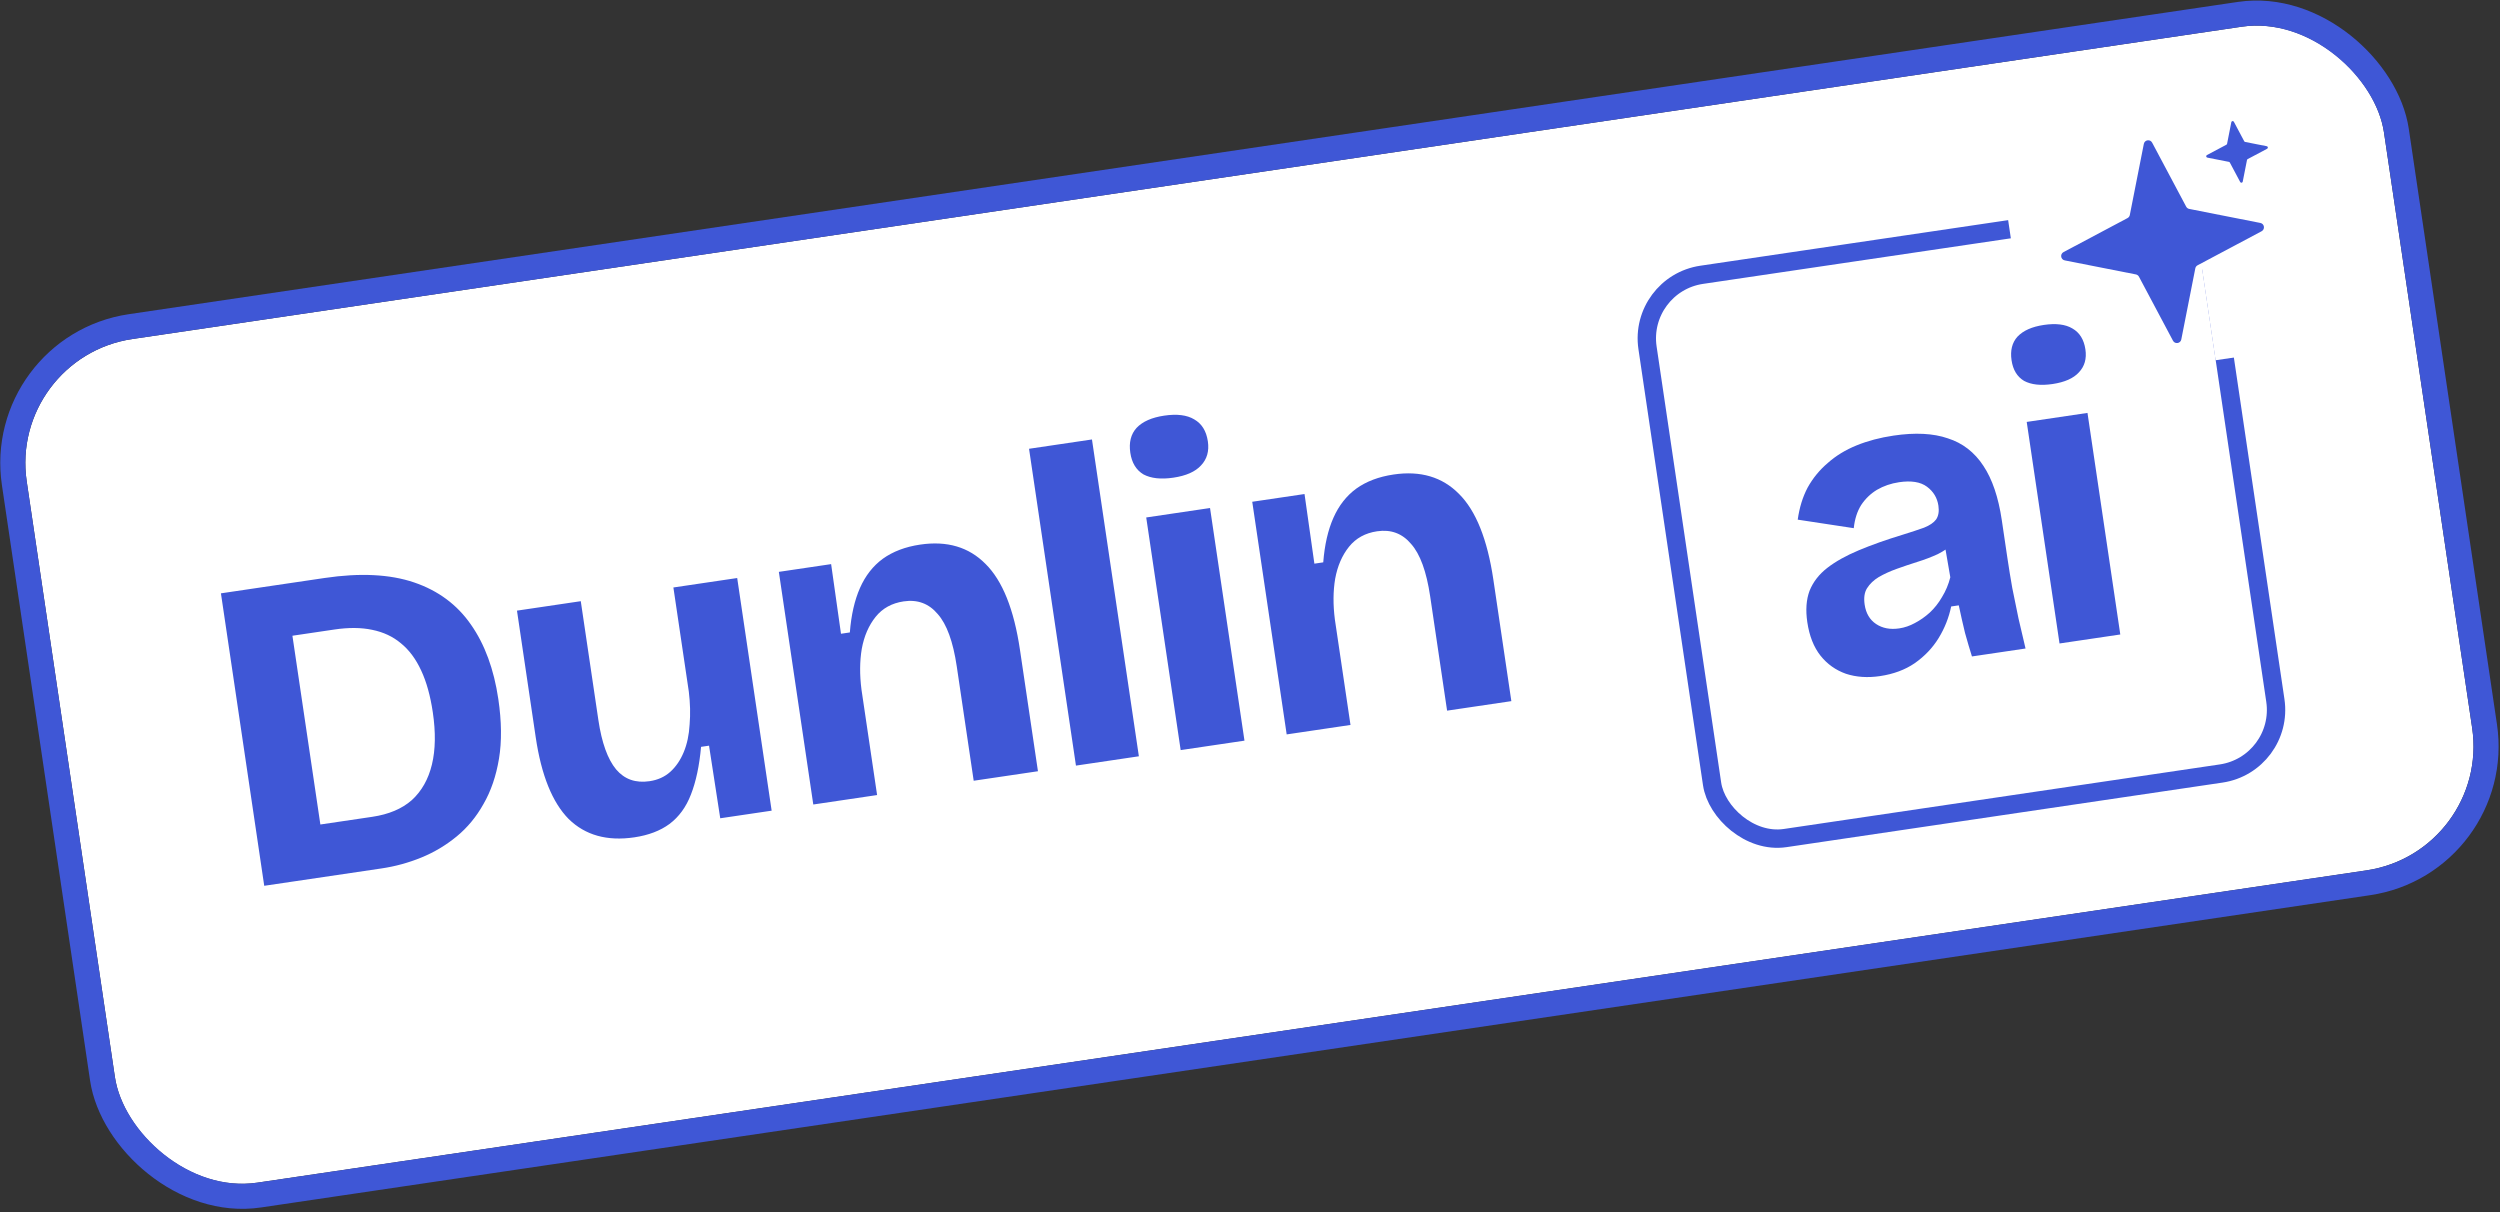 <svg width="299" height="145" viewBox="0 0 299 145" fill="none" xmlns="http://www.w3.org/2000/svg">
<rect x="0" y="0" width="299" height="145" fill="#333333" stroke="none"/>
<g clip-path="url(#clip0_245_9722)">
<rect x="1" y="42.742" width="285" height="102" rx="15" transform="rotate(-8.422 1 42.742)" fill="white"/>
<path d="M35.259 105.4L34.341 99.199L44.516 97.692C46.495 97.4 48.075 96.732 49.257 95.691C50.433 94.614 51.234 93.196 51.659 91.436C52.085 89.676 52.12 87.594 51.764 85.192C51.471 83.213 51.008 81.549 50.375 80.198C49.736 78.813 48.925 77.723 47.941 76.93C46.992 76.132 45.848 75.597 44.508 75.326C43.204 75.05 41.703 75.037 40.007 75.288L30.998 76.623L30.08 70.422L38.824 69.127C43.064 68.499 46.629 68.676 49.518 69.656C52.407 70.636 54.678 72.322 56.332 74.713C57.981 77.068 59.069 80.03 59.598 83.599C59.995 86.284 60.023 88.663 59.68 90.736C59.337 92.808 58.719 94.615 57.828 96.155C56.972 97.69 55.901 98.986 54.613 100.043C53.325 101.1 51.915 101.941 50.383 102.565C48.85 103.189 47.272 103.621 45.646 103.862L35.259 105.4ZM31.602 105.941L26.423 70.963L34.055 69.833L39.234 104.811L31.602 105.941ZM75.864 100.146C72.613 100.627 69.996 99.895 68.011 97.951C66.056 95.966 64.744 92.712 64.074 88.189L61.83 73.032L69.461 71.902L71.564 86.105C71.967 88.826 72.674 90.797 73.686 92.02C74.692 93.207 76.025 93.677 77.686 93.431C78.675 93.285 79.504 92.909 80.173 92.305C80.841 91.7 81.375 90.917 81.775 89.955C82.174 88.994 82.408 87.894 82.478 86.656C82.582 85.413 82.55 84.1 82.382 82.716L80.537 70.262L88.169 69.132L90.609 85.614L92.289 96.956L86.141 97.866L84.801 89.182L83.847 89.323C83.642 91.593 83.237 93.494 82.634 95.027C82.061 96.52 81.205 97.694 80.068 98.548C78.961 99.362 77.56 99.895 75.864 100.146ZM97.269 96.218L94.774 79.365L93.15 68.395L99.403 67.469L100.582 75.797L101.642 75.64C101.803 73.558 102.208 71.783 102.857 70.315C103.507 68.847 104.417 67.683 105.59 66.824C106.798 65.959 108.285 65.395 110.052 65.134C113.267 64.658 115.872 65.427 117.867 67.443C119.898 69.453 121.272 72.878 121.988 77.719L124.139 92.24L116.454 93.377L114.429 79.704C113.99 76.737 113.229 74.647 112.147 73.435C111.095 72.183 109.739 71.679 108.078 71.925C106.665 72.134 105.547 72.751 104.724 73.776C103.901 74.8 103.349 76.073 103.069 77.595C102.819 79.077 102.807 80.703 103.033 82.475L104.901 95.088L97.269 96.218ZM128.684 91.567L123.073 53.674L130.599 52.56L136.209 90.452L128.684 91.567ZM141.208 89.712L137.088 61.889L144.72 60.759L148.839 88.582L141.208 89.712ZM140.337 57.129C138.853 57.349 137.66 57.219 136.759 56.739C135.887 56.218 135.363 55.356 135.185 54.155C135.002 52.919 135.252 51.925 135.935 51.174C136.653 50.417 137.755 49.929 139.238 49.71C140.758 49.485 141.953 49.633 142.824 50.154C143.731 50.669 144.276 51.545 144.459 52.782C144.632 53.948 144.359 54.909 143.641 55.665C142.957 56.416 141.856 56.904 140.337 57.129ZM153.887 87.835L151.392 70.982L149.768 60.011L156.021 59.086L157.2 67.414L158.26 67.257C158.421 65.175 158.826 63.4 159.476 61.932C160.125 60.464 161.036 59.3 162.208 58.44C163.416 57.575 164.903 57.012 166.67 56.751C169.885 56.275 172.49 57.044 174.485 59.06C176.516 61.07 177.89 64.495 178.607 69.335L180.757 83.856L173.072 84.994L171.048 71.321C170.608 68.353 169.847 66.263 168.765 65.052C167.713 63.799 166.357 63.296 164.697 63.542C163.283 63.751 162.165 64.368 161.342 65.392C160.519 66.417 159.967 67.69 159.687 69.212C159.437 70.693 159.425 72.32 159.651 74.092L161.519 86.705L153.887 87.835Z" fill="#3F57D6"/>
<rect x="195.917" y="33.992" width="68.102" height="68.102" rx="7.689" transform="rotate(-8.422 195.917 33.992)" stroke="#3F57D6" stroke-width="2.197"/>
<path d="M224.845 80.862C223.365 81.081 222.01 80.989 220.781 80.586C219.548 80.15 218.529 79.424 217.725 78.408C216.922 77.393 216.398 76.06 216.153 74.412C215.939 72.965 216.029 71.713 216.423 70.658C216.85 69.597 217.558 68.685 218.545 67.919C219.532 67.154 220.786 66.453 222.308 65.815C223.83 65.177 225.578 64.557 227.552 63.955C228.604 63.628 229.456 63.347 230.109 63.112C230.791 62.84 231.275 62.51 231.562 62.124C231.843 61.704 231.934 61.157 231.835 60.484C231.695 59.542 231.239 58.784 230.466 58.211C229.694 57.638 228.584 57.458 227.137 57.672C226.161 57.817 225.278 58.12 224.486 58.581C223.729 59.037 223.097 59.646 222.591 60.409C222.118 61.166 221.825 62.087 221.71 63.17L215.008 62.15C215.208 60.711 215.603 59.432 216.194 58.313C216.818 57.189 217.619 56.21 218.596 55.378C219.568 54.512 220.719 53.809 222.049 53.268C223.379 52.727 224.851 52.337 226.467 52.098C229.058 51.714 231.223 51.824 232.963 52.426C234.731 52.989 236.148 54.086 237.215 55.716C238.277 57.312 239.009 59.474 239.413 62.199L240.086 66.742C240.26 67.919 240.454 69.111 240.667 70.318C240.913 71.519 241.162 72.737 241.414 73.972C241.694 75.169 241.975 76.365 242.255 77.562L235.845 78.511C235.586 77.689 235.309 76.75 235.015 75.694C234.75 74.598 234.501 73.5 234.27 72.4L233.361 72.534C233.079 73.883 232.578 75.143 231.858 76.316C231.137 77.489 230.185 78.489 229.001 79.318C227.846 80.108 226.461 80.622 224.845 80.862ZM227.147 75.156C227.786 75.062 228.408 74.849 229.013 74.519C229.651 74.184 230.243 73.77 230.789 73.276C231.363 72.744 231.856 72.121 232.266 71.407C232.709 70.688 233.04 69.9 233.257 69.042L232.528 64.817L233.726 64.898C233.185 65.425 232.531 65.883 231.763 66.272C230.99 66.627 230.177 66.936 229.322 67.201C228.5 67.46 227.682 67.736 226.865 68.029C226.049 68.321 225.324 68.652 224.691 69.021C224.092 69.385 223.625 69.832 223.291 70.363C222.986 70.855 222.893 71.505 223.012 72.313C223.167 73.356 223.625 74.13 224.388 74.637C225.151 75.143 226.07 75.316 227.147 75.156ZM246.319 76.96L242.395 50.462L249.663 49.385L253.587 75.884L246.319 76.96ZM245.49 45.929C244.076 46.138 242.94 46.014 242.082 45.556C241.252 45.06 240.752 44.24 240.583 43.096C240.408 41.918 240.646 40.972 241.297 40.257C241.981 39.536 243.03 39.072 244.443 38.862C245.89 38.648 247.029 38.789 247.859 39.285C248.722 39.776 249.241 40.611 249.415 41.788C249.58 42.899 249.32 43.814 248.636 44.534C247.985 45.25 246.936 45.714 245.49 45.929Z" fill="#3F57D6"/>
<path d="M240.059 25.547L263.8 22.031L265.264 31.924L241.523 35.439L240.059 25.547Z" fill="white"/>
<path d="M261.906 22.312L264.646 21.907L267.95 42.646L264.982 43.086L261.906 22.312Z" fill="white"/>
<path d="M256.403 17.207C256.5 16.715 257.161 16.617 257.396 17.06L261.466 24.715C261.542 24.857 261.676 24.957 261.833 24.988L270.34 26.665C270.832 26.762 270.929 27.422 270.487 27.658L262.831 31.728C262.69 31.803 262.59 31.938 262.559 32.095L260.882 40.602C260.785 41.093 260.124 41.191 259.889 40.749L255.819 33.093C255.744 32.952 255.609 32.852 255.452 32.821L246.945 31.143C246.453 31.047 246.356 30.386 246.798 30.151L254.454 26.081C254.595 26.005 254.695 25.871 254.726 25.713L256.403 17.207Z" fill="#3F57D6"/>
<path d="M266.868 14.61C266.897 14.461 267.098 14.431 267.17 14.565L268.408 16.894C268.431 16.937 268.472 16.967 268.519 16.977L271.107 17.487C271.256 17.516 271.286 17.717 271.151 17.789L268.823 19.027C268.78 19.049 268.749 19.09 268.74 19.138L268.23 21.726C268.2 21.875 268 21.905 267.928 21.77L266.69 19.442C266.667 19.399 266.626 19.368 266.578 19.359L263.991 18.849C263.842 18.819 263.812 18.619 263.946 18.547L266.275 17.309C266.318 17.286 266.348 17.245 266.358 17.197L266.868 14.61Z" fill="#3F57D6"/>
</g>
<rect x="-0.704" y="41.478" width="288" height="105" rx="16.5" transform="rotate(-8.422 -0.704 41.478)" stroke="#3F57D6" stroke-width="3"/>
<defs>
<clipPath id="clip0_245_9722">
<rect x="1" y="42.742" width="285" height="102" rx="15" transform="rotate(-8.422 1 42.742)" fill="white"/>
</clipPath>
</defs>
</svg>
